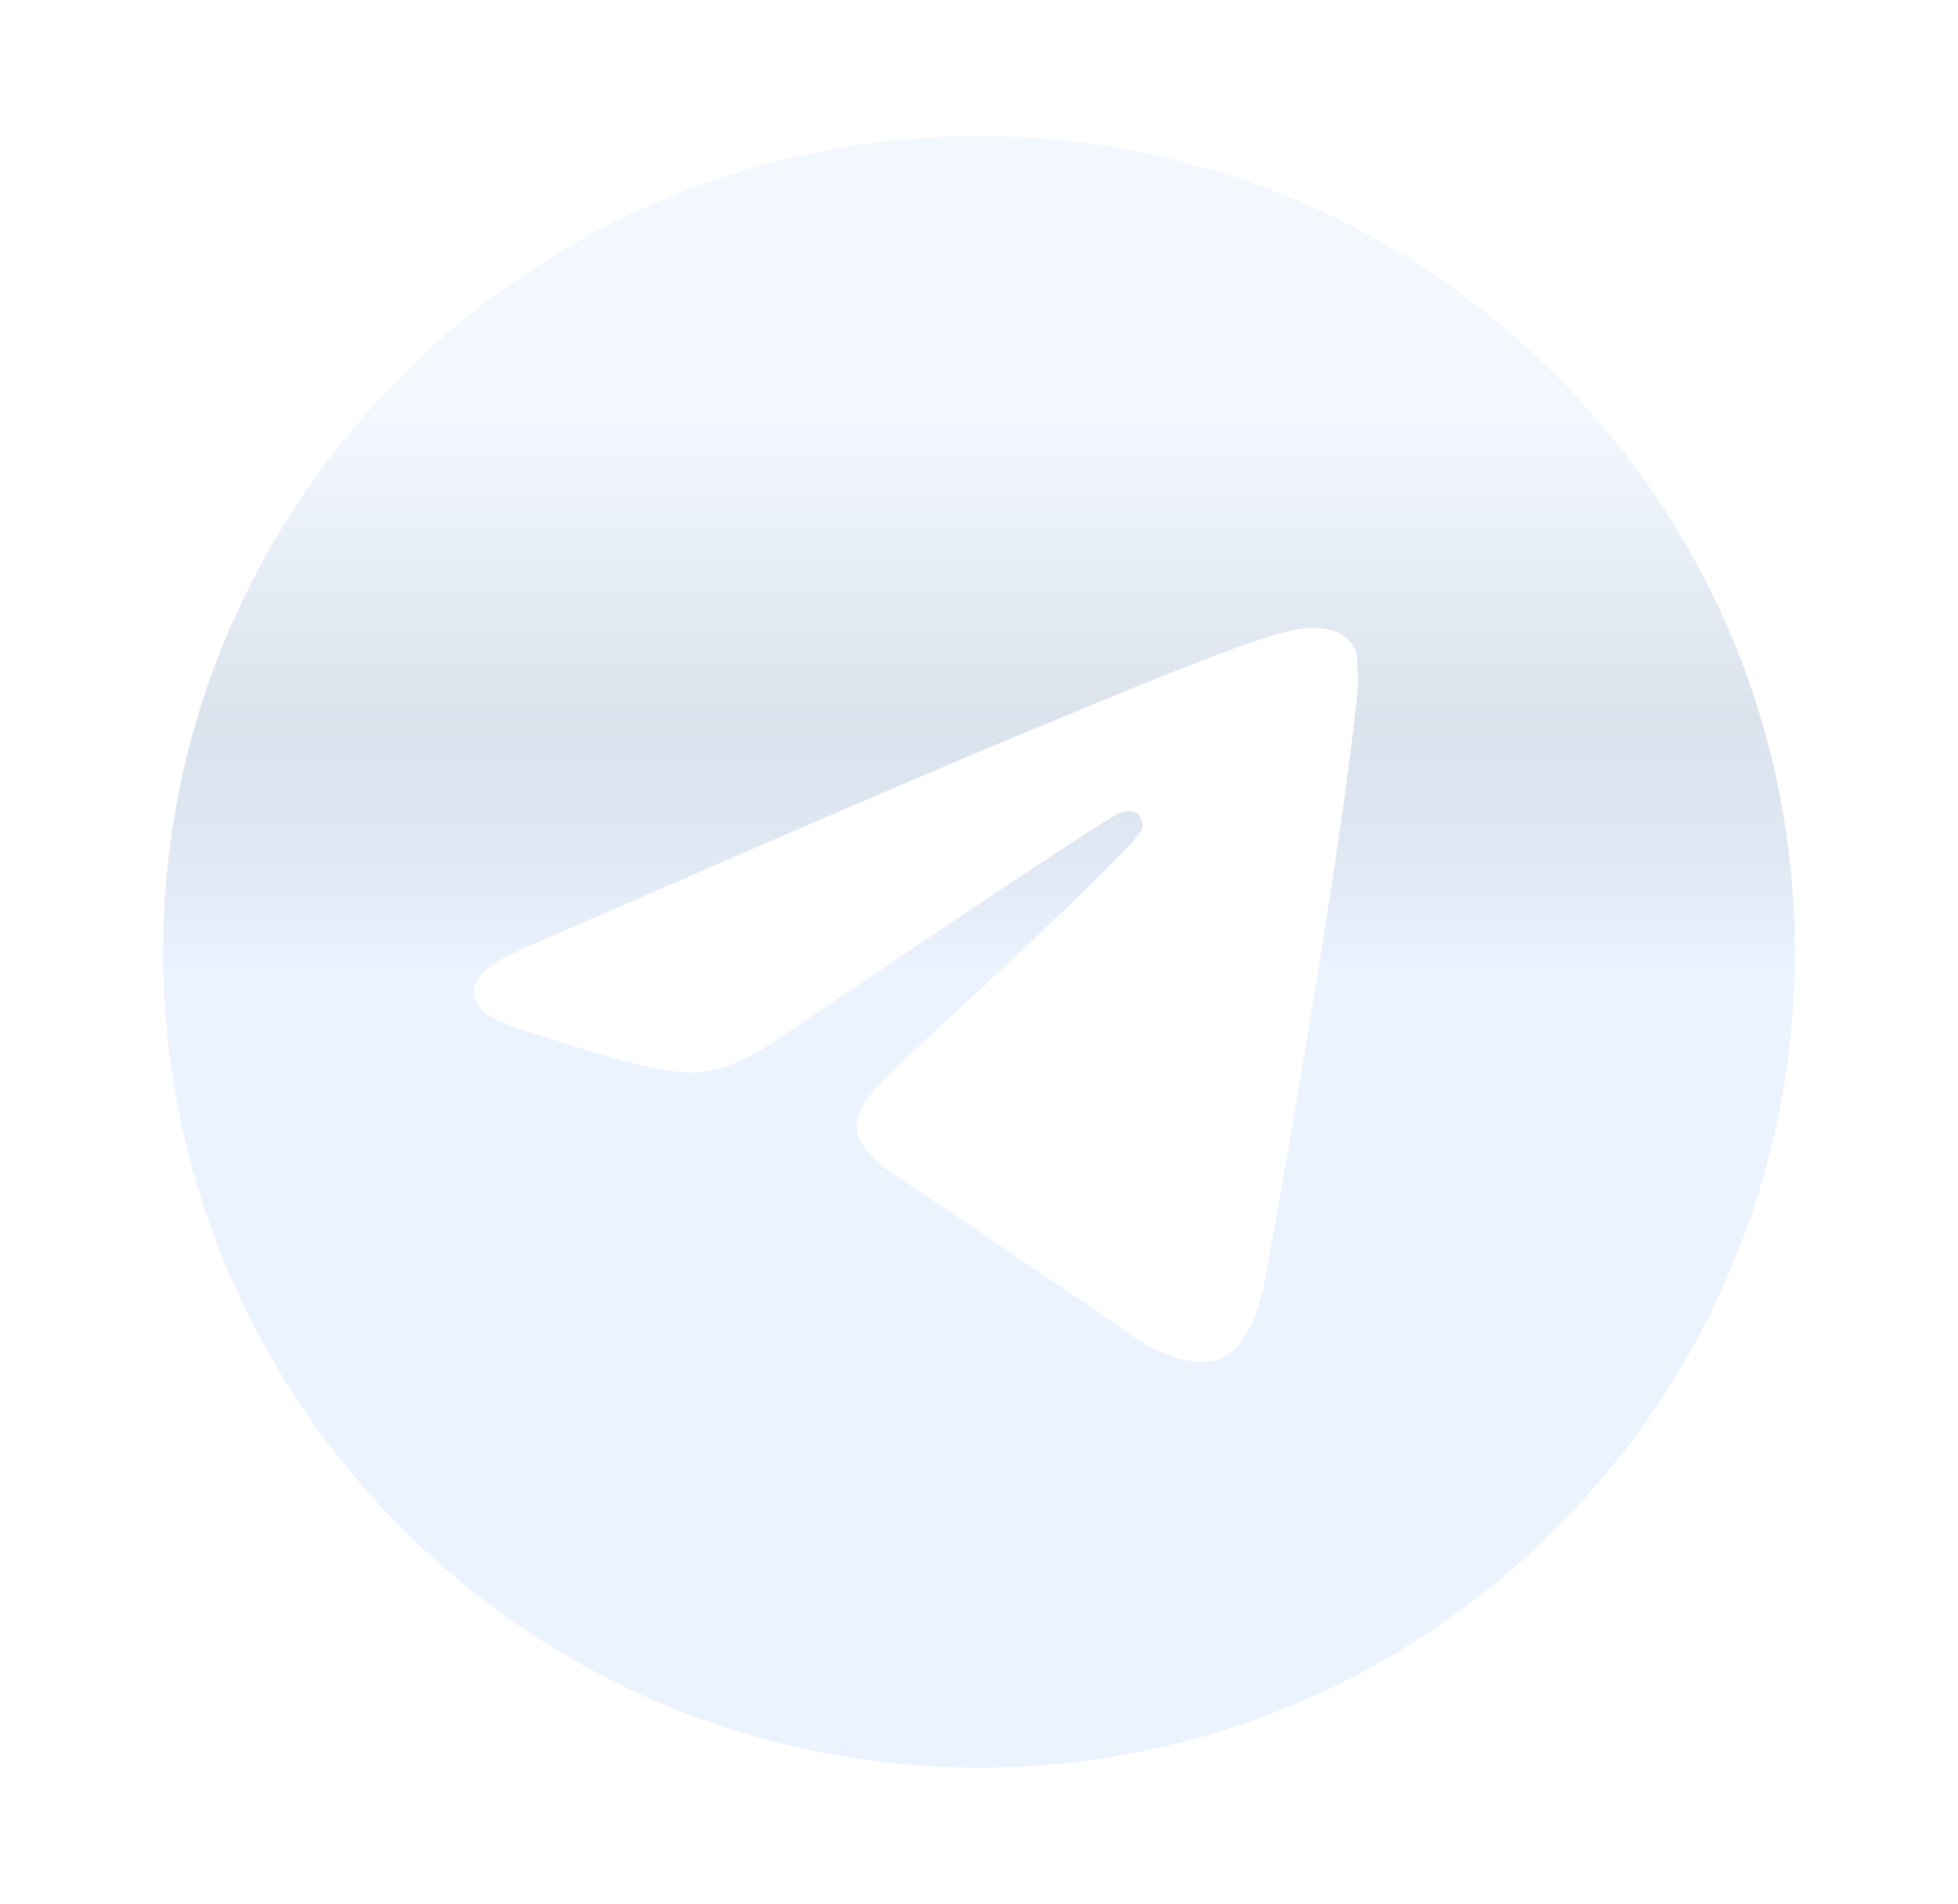 <svg width="36" height="35" viewBox="0 0 36 35" fill="none" xmlns="http://www.w3.org/2000/svg">
<g filter="url(#filter0_d_1623_38832)">
<path d="M18 1C9.72 1 3 7.72 3 16C3 24.28 9.72 31 18 31C26.28 31 33 24.28 33 16C33 7.72 26.28 1 18 1ZM24.96 11.2C24.735 13.57 23.76 19.33 23.265 21.985C23.055 23.11 22.635 23.485 22.245 23.53C21.375 23.605 20.715 22.96 19.875 22.405C18.555 21.535 17.805 20.995 16.53 20.155C15.045 19.18 16.005 18.64 16.86 17.77C17.085 17.545 20.925 14.05 21 13.735C21.01 13.687 21.009 13.638 20.996 13.591C20.983 13.544 20.959 13.501 20.925 13.465C20.835 13.39 20.715 13.42 20.61 13.435C20.475 13.465 18.375 14.86 14.28 17.62C13.68 18.025 13.14 18.235 12.66 18.22C12.12 18.205 11.1 17.92 10.335 17.665C9.39 17.365 8.655 17.2 8.715 16.675C8.745 16.405 9.12 16.135 9.825 15.85C14.205 13.945 17.115 12.685 18.57 12.085C22.74 10.345 23.595 10.045 24.165 10.045C24.285 10.045 24.57 10.075 24.75 10.225C24.9 10.345 24.945 10.51 24.96 10.63C24.945 10.72 24.975 10.99 24.96 11.2Z" fill="white"/>
<path d="M18 1C9.72 1 3 7.72 3 16C3 24.28 9.72 31 18 31C26.28 31 33 24.28 33 16C33 7.72 26.28 1 18 1ZM24.96 11.2C24.735 13.57 23.76 19.33 23.265 21.985C23.055 23.11 22.635 23.485 22.245 23.53C21.375 23.605 20.715 22.96 19.875 22.405C18.555 21.535 17.805 20.995 16.53 20.155C15.045 19.18 16.005 18.64 16.86 17.77C17.085 17.545 20.925 14.05 21 13.735C21.01 13.687 21.009 13.638 20.996 13.591C20.983 13.544 20.959 13.501 20.925 13.465C20.835 13.39 20.715 13.42 20.61 13.435C20.475 13.465 18.375 14.86 14.28 17.62C13.68 18.025 13.14 18.235 12.66 18.22C12.12 18.205 11.1 17.92 10.335 17.665C9.39 17.365 8.655 17.2 8.715 16.675C8.745 16.405 9.12 16.135 9.825 15.85C14.205 13.945 17.115 12.685 18.57 12.085C22.74 10.345 23.595 10.045 24.165 10.045C24.285 10.045 24.57 10.075 24.75 10.225C24.9 10.345 24.945 10.51 24.96 10.63C24.945 10.72 24.975 10.99 24.96 11.2Z" fill="url(#paint0_linear_1623_38832)"/>
</g>
<defs>
<filter id="filter0_d_1623_38832" x="0.75" y="0.25" width="34.5" height="34.5" filterUnits="userSpaceOnUse" color-interpolation-filters="sRGB">
<feFlood flood-opacity="0" result="BackgroundImageFix"/>
<feColorMatrix in="SourceAlpha" type="matrix" values="0 0 0 0 0 0 0 0 0 0 0 0 0 0 0 0 0 0 127 0" result="hardAlpha"/>
<feOffset dy="1.5"/>
<feGaussianBlur stdDeviation="1.125"/>
<feComposite in2="hardAlpha" operator="out"/>
<feColorMatrix type="matrix" values="0 0 0 0 0 0 0 0 0 0 0 0 0 0 0 0 0 0 0.32 0"/>
<feBlend mode="normal" in2="BackgroundImageFix" result="effect1_dropShadow_1623_38832"/>
<feBlend mode="normal" in="SourceGraphic" in2="effect1_dropShadow_1623_38832" result="shape"/>
</filter>
<linearGradient id="paint0_linear_1623_38832" x1="18" y1="23.929" x2="18" y2="-3.5" gradientUnits="userSpaceOnUse">
<stop offset="0.276" stop-color="#EBF3FF"/>
<stop offset="0.448" stop-color="#C3D0E1" stop-opacity="0.6"/>
<stop offset="0.646" stop-color="#EBF3FF" stop-opacity="0.6"/>
</linearGradient>
</defs>
</svg>
